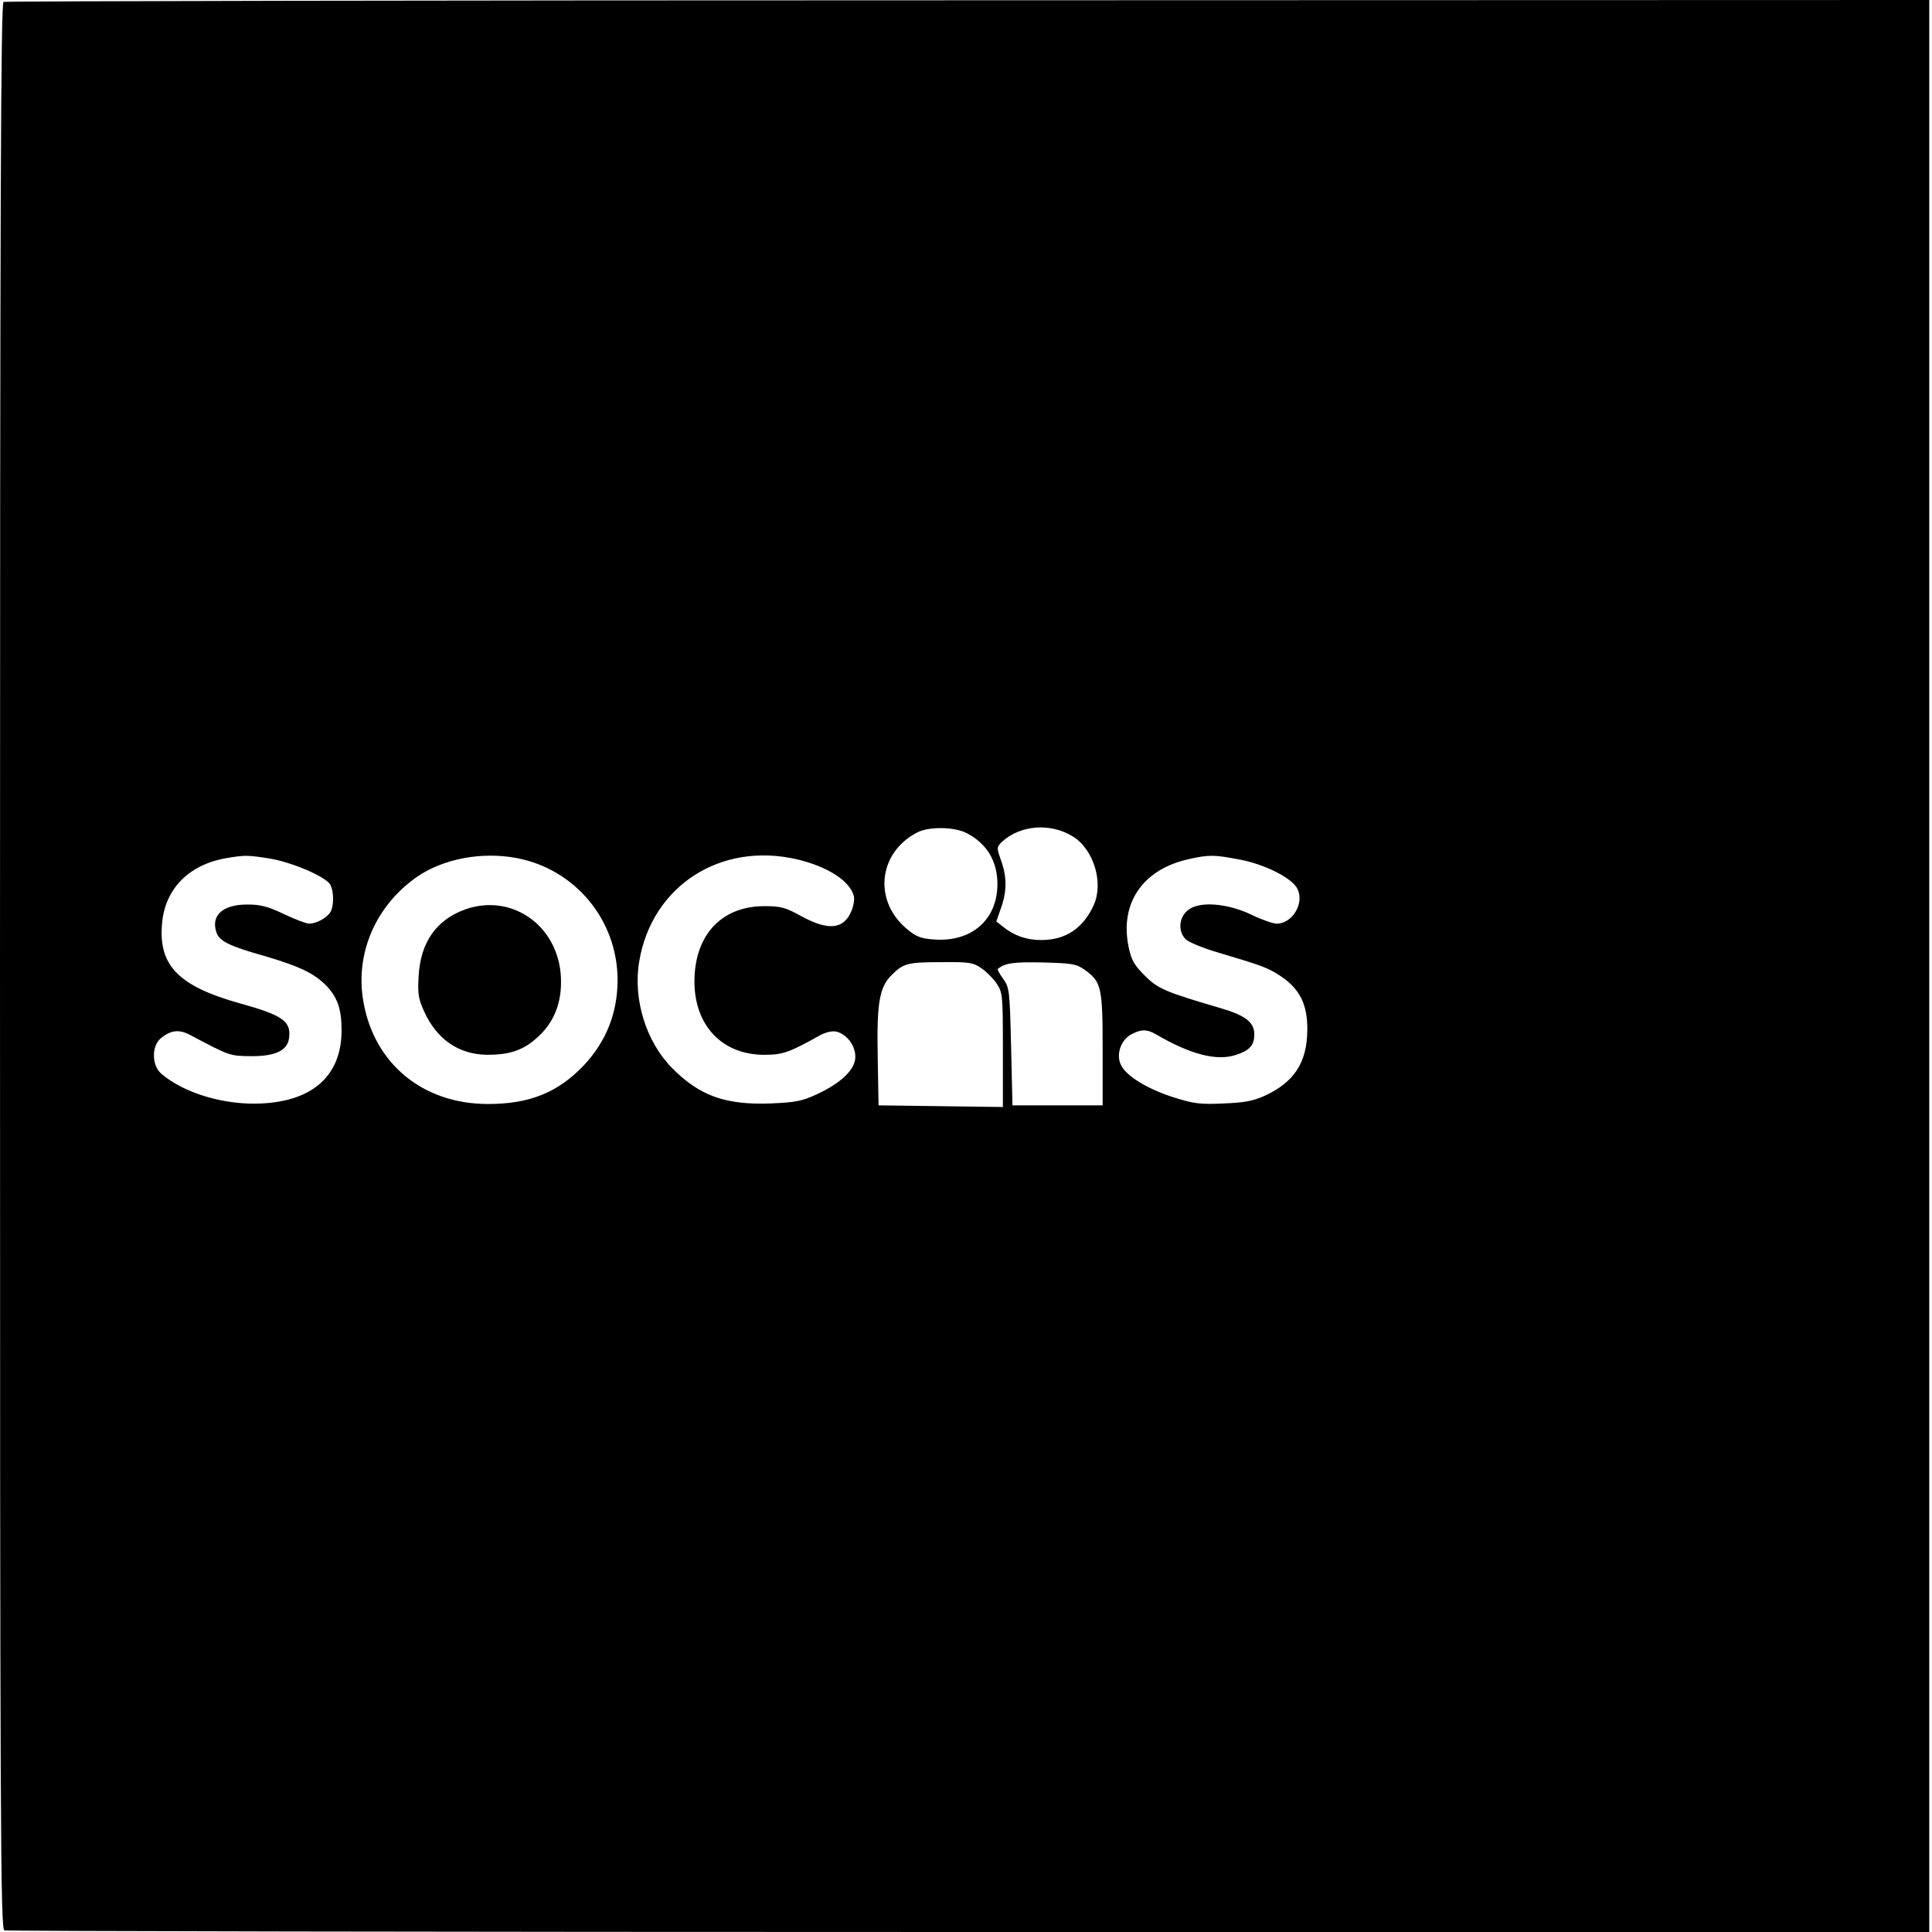<?xml version="1.0" standalone="no"?>
<!DOCTYPE svg PUBLIC "-//W3C//DTD SVG 20010904//EN"
 "http://www.w3.org/TR/2001/REC-SVG-20010904/DTD/svg10.dtd">
<svg version="1.0" xmlns="http://www.w3.org/2000/svg"
 width="707pt" height="707pt" viewBox="0 0 707 707"
 preserveAspectRatio="xMidYMid meet">

<g transform="translate(0,707) scale(0.1,-0.1)"
fill="#000000" stroke="none">
<path d="M13 7063 c-10 -4 -13 -719 -13 -3528 0 -3176 2 -3523 16 -3529 8 -3
1597 -6 3530 -6 l3514 0 0 3535 0 3535 -3517 -1 c-1935 0 -3524 -3 -3530 -6z
m3913 -3054 c76 -47 113 -168 77 -250 -39 -86 -103 -129 -193 -129 -54 0 -99
16 -140 49 l-24 19 17 49 c22 61 22 115 0 175 -16 46 -16 48 3 67 67 62 178
71 260 20z m-388 12 c73 -38 112 -102 112 -186 0 -130 -94 -213 -231 -203 -47
3 -66 10 -96 35 -128 102 -111 281 32 356 43 23 137 22 183 -2z m-2555 -92
c83 -13 210 -67 226 -97 14 -27 13 -83 -2 -103 -16 -21 -51 -39 -76 -39 -10 0
-52 16 -92 35 -59 28 -85 35 -134 35 -90 0 -134 -40 -113 -102 11 -32 46 -50
178 -87 122 -36 176 -61 219 -103 45 -44 61 -89 61 -168 0 -164 -103 -259
-293 -268 -134 -7 -283 37 -367 109 -35 30 -36 102 -1 130 37 30 67 33 108 11
145 -77 143 -76 224 -77 88 0 132 21 137 68 7 60 -24 82 -179 125 -226 63
-300 139 -286 293 11 127 99 216 237 239 66 11 74 11 153 -1z m908 1 c214 -41
368 -226 369 -445 0 -121 -41 -225 -123 -313 -95 -100 -199 -142 -351 -142
-240 0 -419 149 -457 379 -29 175 47 348 198 453 97 66 236 92 364 68z m1027
-5 c109 -26 190 -77 206 -132 4 -12 0 -37 -8 -56 -28 -68 -84 -74 -183 -20
-60 33 -75 37 -138 37 -147 -1 -243 -95 -253 -250 -11 -175 92 -294 255 -294
68 0 92 9 203 71 22 12 45 17 60 14 38 -9 70 -50 70 -92 0 -46 -50 -95 -140
-137 -56 -26 -79 -30 -171 -34 -164 -6 -259 28 -359 129 -96 97 -144 252 -121
390 46 277 298 440 579 374z m1616 0 c94 -17 196 -69 214 -108 26 -53 -19
-127 -76 -127 -13 0 -54 14 -91 32 -89 43 -192 51 -233 18 -35 -27 -38 -80 -8
-108 11 -10 61 -31 112 -46 168 -50 188 -57 236 -89 69 -47 97 -103 96 -197
-1 -117 -47 -189 -154 -239 -44 -20 -75 -26 -153 -29 -84 -4 -108 -1 -181 22
-95 30 -175 78 -194 119 -19 38 0 92 38 112 36 19 58 19 90 0 127 -74 223 -99
294 -75 49 16 66 35 66 75 0 44 -32 69 -124 96 -201 59 -228 70 -277 119 -39
39 -49 57 -59 105 -33 160 52 284 220 321 74 17 95 16 184 -1z m-943 -398 c18
-12 44 -38 56 -56 22 -33 23 -42 23 -243 l0 -209 -227 3 -228 3 -3 170 c-4
201 5 261 50 306 44 44 59 48 184 48 100 1 115 -1 145 -22z m377 -5 c63 -45
67 -64 67 -292 l0 -205 -165 0 -165 0 -5 215 c-5 206 -6 216 -29 248 -13 18
-22 34 -20 36 27 22 57 26 164 24 107 -3 123 -5 153 -26z"/>
<path d="M1702 3742 c-105 -38 -163 -120 -170 -243 -4 -66 -1 -84 20 -130 47
-104 128 -158 232 -159 78 0 128 16 176 58 62 52 93 122 93 207 2 198 -173
330 -351 267z"/>
</g>
</svg>
